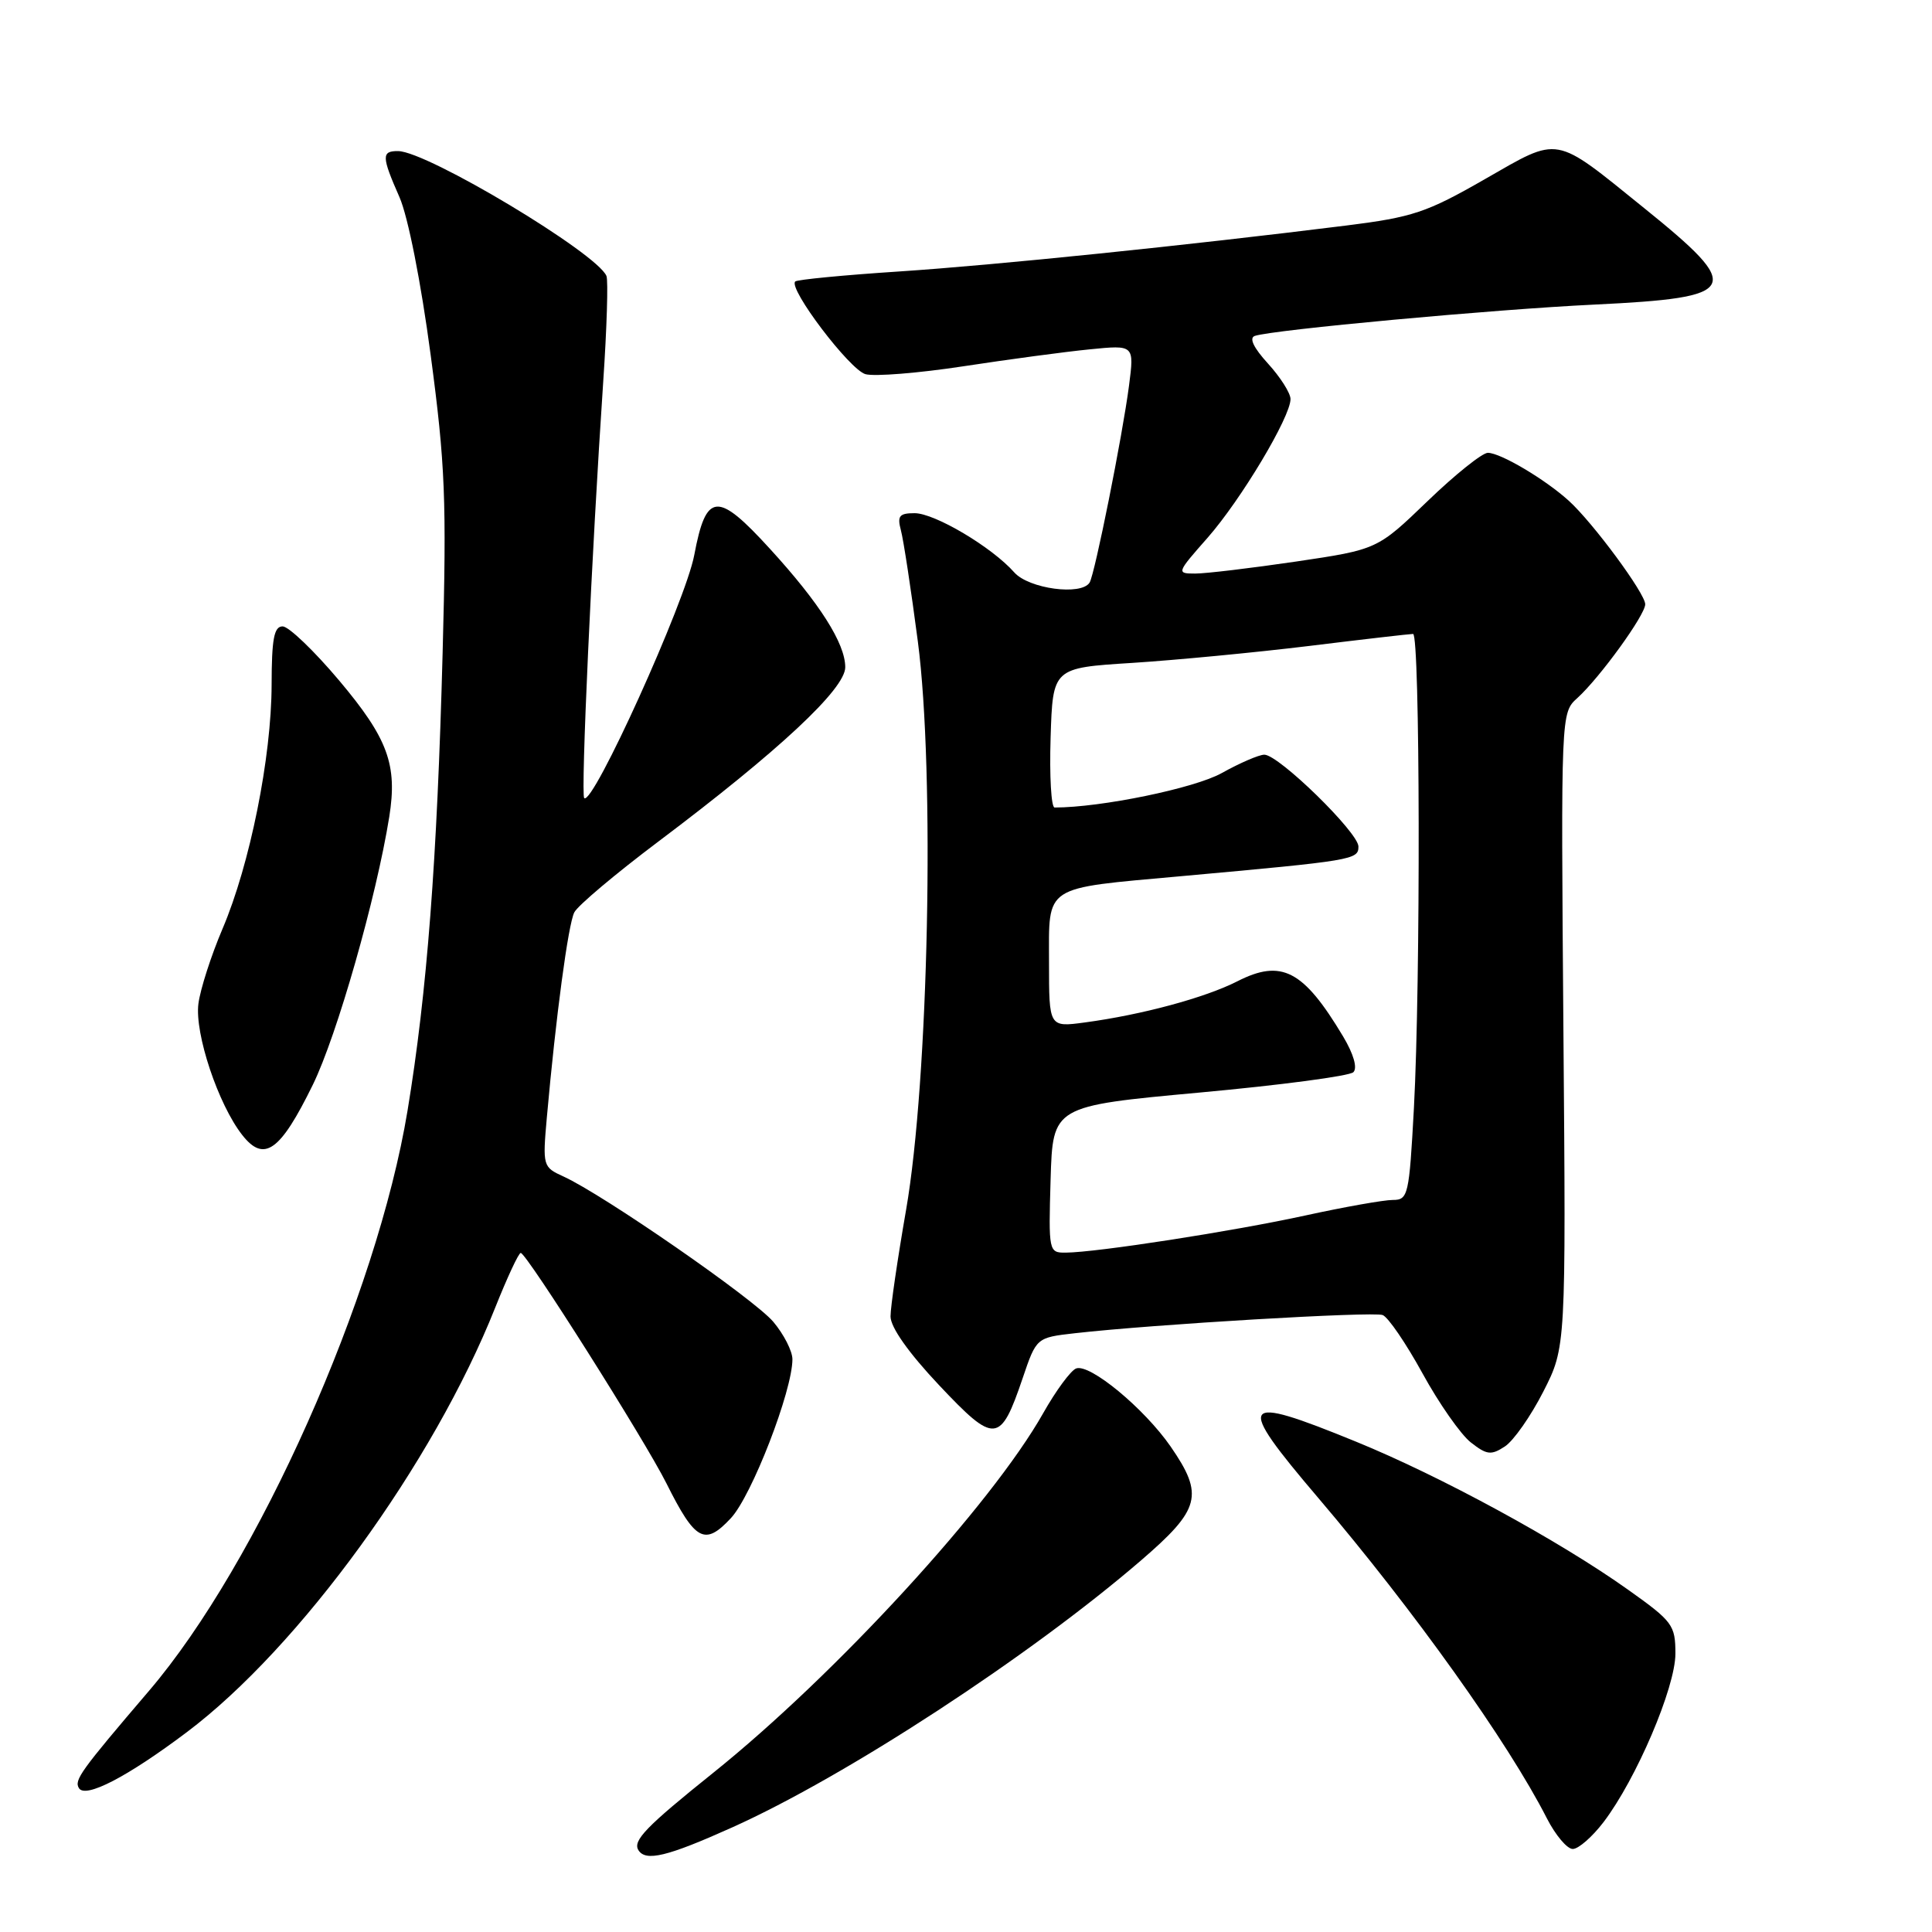 <?xml version="1.0" encoding="UTF-8" standalone="no"?>
<!DOCTYPE svg PUBLIC "-//W3C//DTD SVG 1.1//EN" "http://www.w3.org/Graphics/SVG/1.1/DTD/svg11.dtd" >
<svg xmlns="http://www.w3.org/2000/svg" xmlns:xlink="http://www.w3.org/1999/xlink" version="1.1" viewBox="0 0 256 256">
 <g >
 <path fill="currentColor"
d=" M 97.00 242.15 C 112.04 235.40 136.41 219.49 151.16 206.79 C 159.07 199.98 159.56 198.12 155.12 191.68 C 151.62 186.62 144.39 180.64 142.59 181.33 C 141.88 181.60 139.91 184.27 138.23 187.25 C 131.38 199.39 110.72 221.90 94.50 234.91 C 85.61 242.04 83.82 243.89 84.59 245.15 C 85.55 246.70 88.41 246.01 97.00 242.15 Z  M 212.47 241.45 C 216.81 235.76 222.00 223.60 222.00 219.12 C 222.00 215.33 221.64 214.85 215.75 210.66 C 206.59 204.14 190.89 195.60 179.66 191.02 C 164.14 184.68 163.60 185.47 174.69 198.50 C 187.41 213.45 199.82 230.84 204.97 240.94 C 206.11 243.17 207.65 245.00 208.40 245.00 C 209.15 245.00 210.98 243.40 212.47 241.45 Z  M 24.73 229.54 C 39.67 218.31 57.43 193.88 65.62 173.26 C 67.21 169.28 68.72 166.02 69.00 166.02 C 69.76 166.02 85.43 190.80 88.31 196.56 C 92.13 204.20 93.38 204.88 96.84 201.17 C 99.61 198.21 105.00 184.29 105.00 180.11 C 105.00 179.03 103.86 176.80 102.47 175.15 C 99.95 172.15 79.95 158.30 74.66 155.89 C 71.93 154.65 71.89 154.50 72.46 148.06 C 73.65 134.73 75.29 122.45 76.10 120.89 C 76.55 120.00 81.55 115.79 87.21 111.53 C 103.21 99.49 112.00 91.29 112.00 88.41 C 112.00 85.26 108.60 79.91 102.02 72.72 C 95.04 65.07 93.57 65.19 91.99 73.56 C 90.83 79.71 78.53 106.87 77.41 105.75 C 76.94 105.28 78.40 73.31 79.93 50.57 C 80.41 43.47 80.60 37.17 80.36 36.57 C 79.11 33.55 56.61 20.05 52.75 20.02 C 50.53 20.00 50.56 20.74 52.93 26.12 C 54.06 28.68 55.78 37.38 57.06 47.00 C 59.00 61.54 59.19 66.23 58.65 86.50 C 57.92 114.07 56.59 131.47 54.00 147.17 C 49.94 171.75 34.16 207.18 19.74 224.05 C 10.67 234.67 9.80 235.87 10.46 236.94 C 11.32 238.33 16.86 235.46 24.73 229.54 Z  M 204.50 184.39 C 207.50 178.50 207.50 178.50 207.16 136.48 C 206.83 94.46 206.83 94.46 209.00 92.50 C 211.98 89.80 218.00 81.49 218.00 80.07 C 218.00 78.63 211.07 69.25 207.87 66.35 C 204.71 63.49 198.83 60.01 197.15 60.00 C 196.41 60.00 192.81 62.88 189.15 66.41 C 182.50 72.81 182.50 72.81 171.72 74.41 C 165.79 75.28 159.79 76.00 158.38 76.00 C 155.87 76.00 155.90 75.92 160.00 71.27 C 164.44 66.22 171.00 55.25 171.00 52.88 C 171.00 52.09 169.66 49.98 168.02 48.18 C 166.11 46.09 165.48 44.78 166.27 44.51 C 168.74 43.69 197.87 41.00 211.25 40.36 C 230.61 39.43 231.18 38.32 217.83 27.55 C 205.78 17.82 206.78 18.00 196.75 23.74 C 189.03 28.17 187.20 28.78 178.34 29.89 C 157.18 32.53 131.89 35.13 119.16 35.97 C 111.82 36.45 105.61 37.05 105.37 37.30 C 104.43 38.24 112.60 49.01 114.68 49.58 C 115.88 49.91 121.73 49.44 127.68 48.53 C 133.63 47.62 141.15 46.61 144.40 46.29 C 150.30 45.70 150.30 45.70 149.60 51.10 C 148.74 57.72 145.07 76.07 144.38 77.19 C 143.29 78.96 136.33 78.02 134.40 75.85 C 131.44 72.50 123.86 68.00 121.19 68.00 C 119.16 68.00 118.87 68.37 119.37 70.25 C 119.71 71.49 120.72 78.12 121.62 85.00 C 123.89 102.34 123.05 143.13 120.06 160.32 C 118.93 166.82 118.00 173.16 118.00 174.43 C 118.00 175.87 120.38 179.24 124.43 183.54 C 131.82 191.38 132.55 191.32 135.50 182.64 C 137.33 177.24 137.33 177.24 142.42 176.66 C 152.82 175.48 181.93 173.76 183.21 174.25 C 183.94 174.53 186.31 178.01 188.49 181.98 C 190.67 185.96 193.55 190.07 194.88 191.12 C 197.01 192.79 197.58 192.86 199.41 191.66 C 200.56 190.90 202.85 187.63 204.50 184.39 Z  M 41.45 143.74 C 44.65 137.21 49.87 118.91 51.58 108.23 C 52.68 101.33 51.40 97.85 44.94 90.17 C 41.62 86.23 38.25 83.00 37.45 83.00 C 36.31 83.00 36.00 84.65 35.99 90.75 C 35.97 100.35 33.12 114.54 29.49 123.06 C 27.98 126.60 26.54 131.07 26.29 133.00 C 25.78 136.96 28.92 146.36 32.11 150.41 C 35.00 154.08 37.13 152.56 41.45 143.74 Z  M 139.21 156.28 C 139.50 146.56 139.50 146.56 158.95 144.77 C 169.65 143.79 178.82 142.58 179.33 142.07 C 179.89 141.51 179.36 139.66 177.96 137.32 C 172.70 128.54 169.81 127.04 163.95 130.03 C 159.68 132.20 151.34 134.46 143.75 135.48 C 139.00 136.12 139.00 136.12 139.00 127.54 C 139.00 117.17 138.09 117.77 156.50 116.10 C 179.35 114.03 180.00 113.92 180.00 112.17 C 180.00 110.32 169.44 100.00 167.53 100.00 C 166.83 100.00 164.28 101.10 161.88 102.44 C 158.28 104.45 145.89 107.00 139.74 107.00 C 139.29 107.00 139.05 102.84 139.21 97.75 C 139.50 88.50 139.50 88.50 150.00 87.84 C 155.78 87.47 166.35 86.46 173.49 85.59 C 180.64 84.71 186.83 84.00 187.24 84.00 C 188.17 84.00 188.25 130.11 187.35 146.84 C 186.72 158.40 186.59 159.00 184.55 159.00 C 183.37 159.00 178.17 159.92 173.00 161.05 C 163.40 163.15 145.34 165.95 141.21 165.98 C 138.97 166.00 138.93 165.83 139.21 156.28 Z "/>
</g>
</svg>